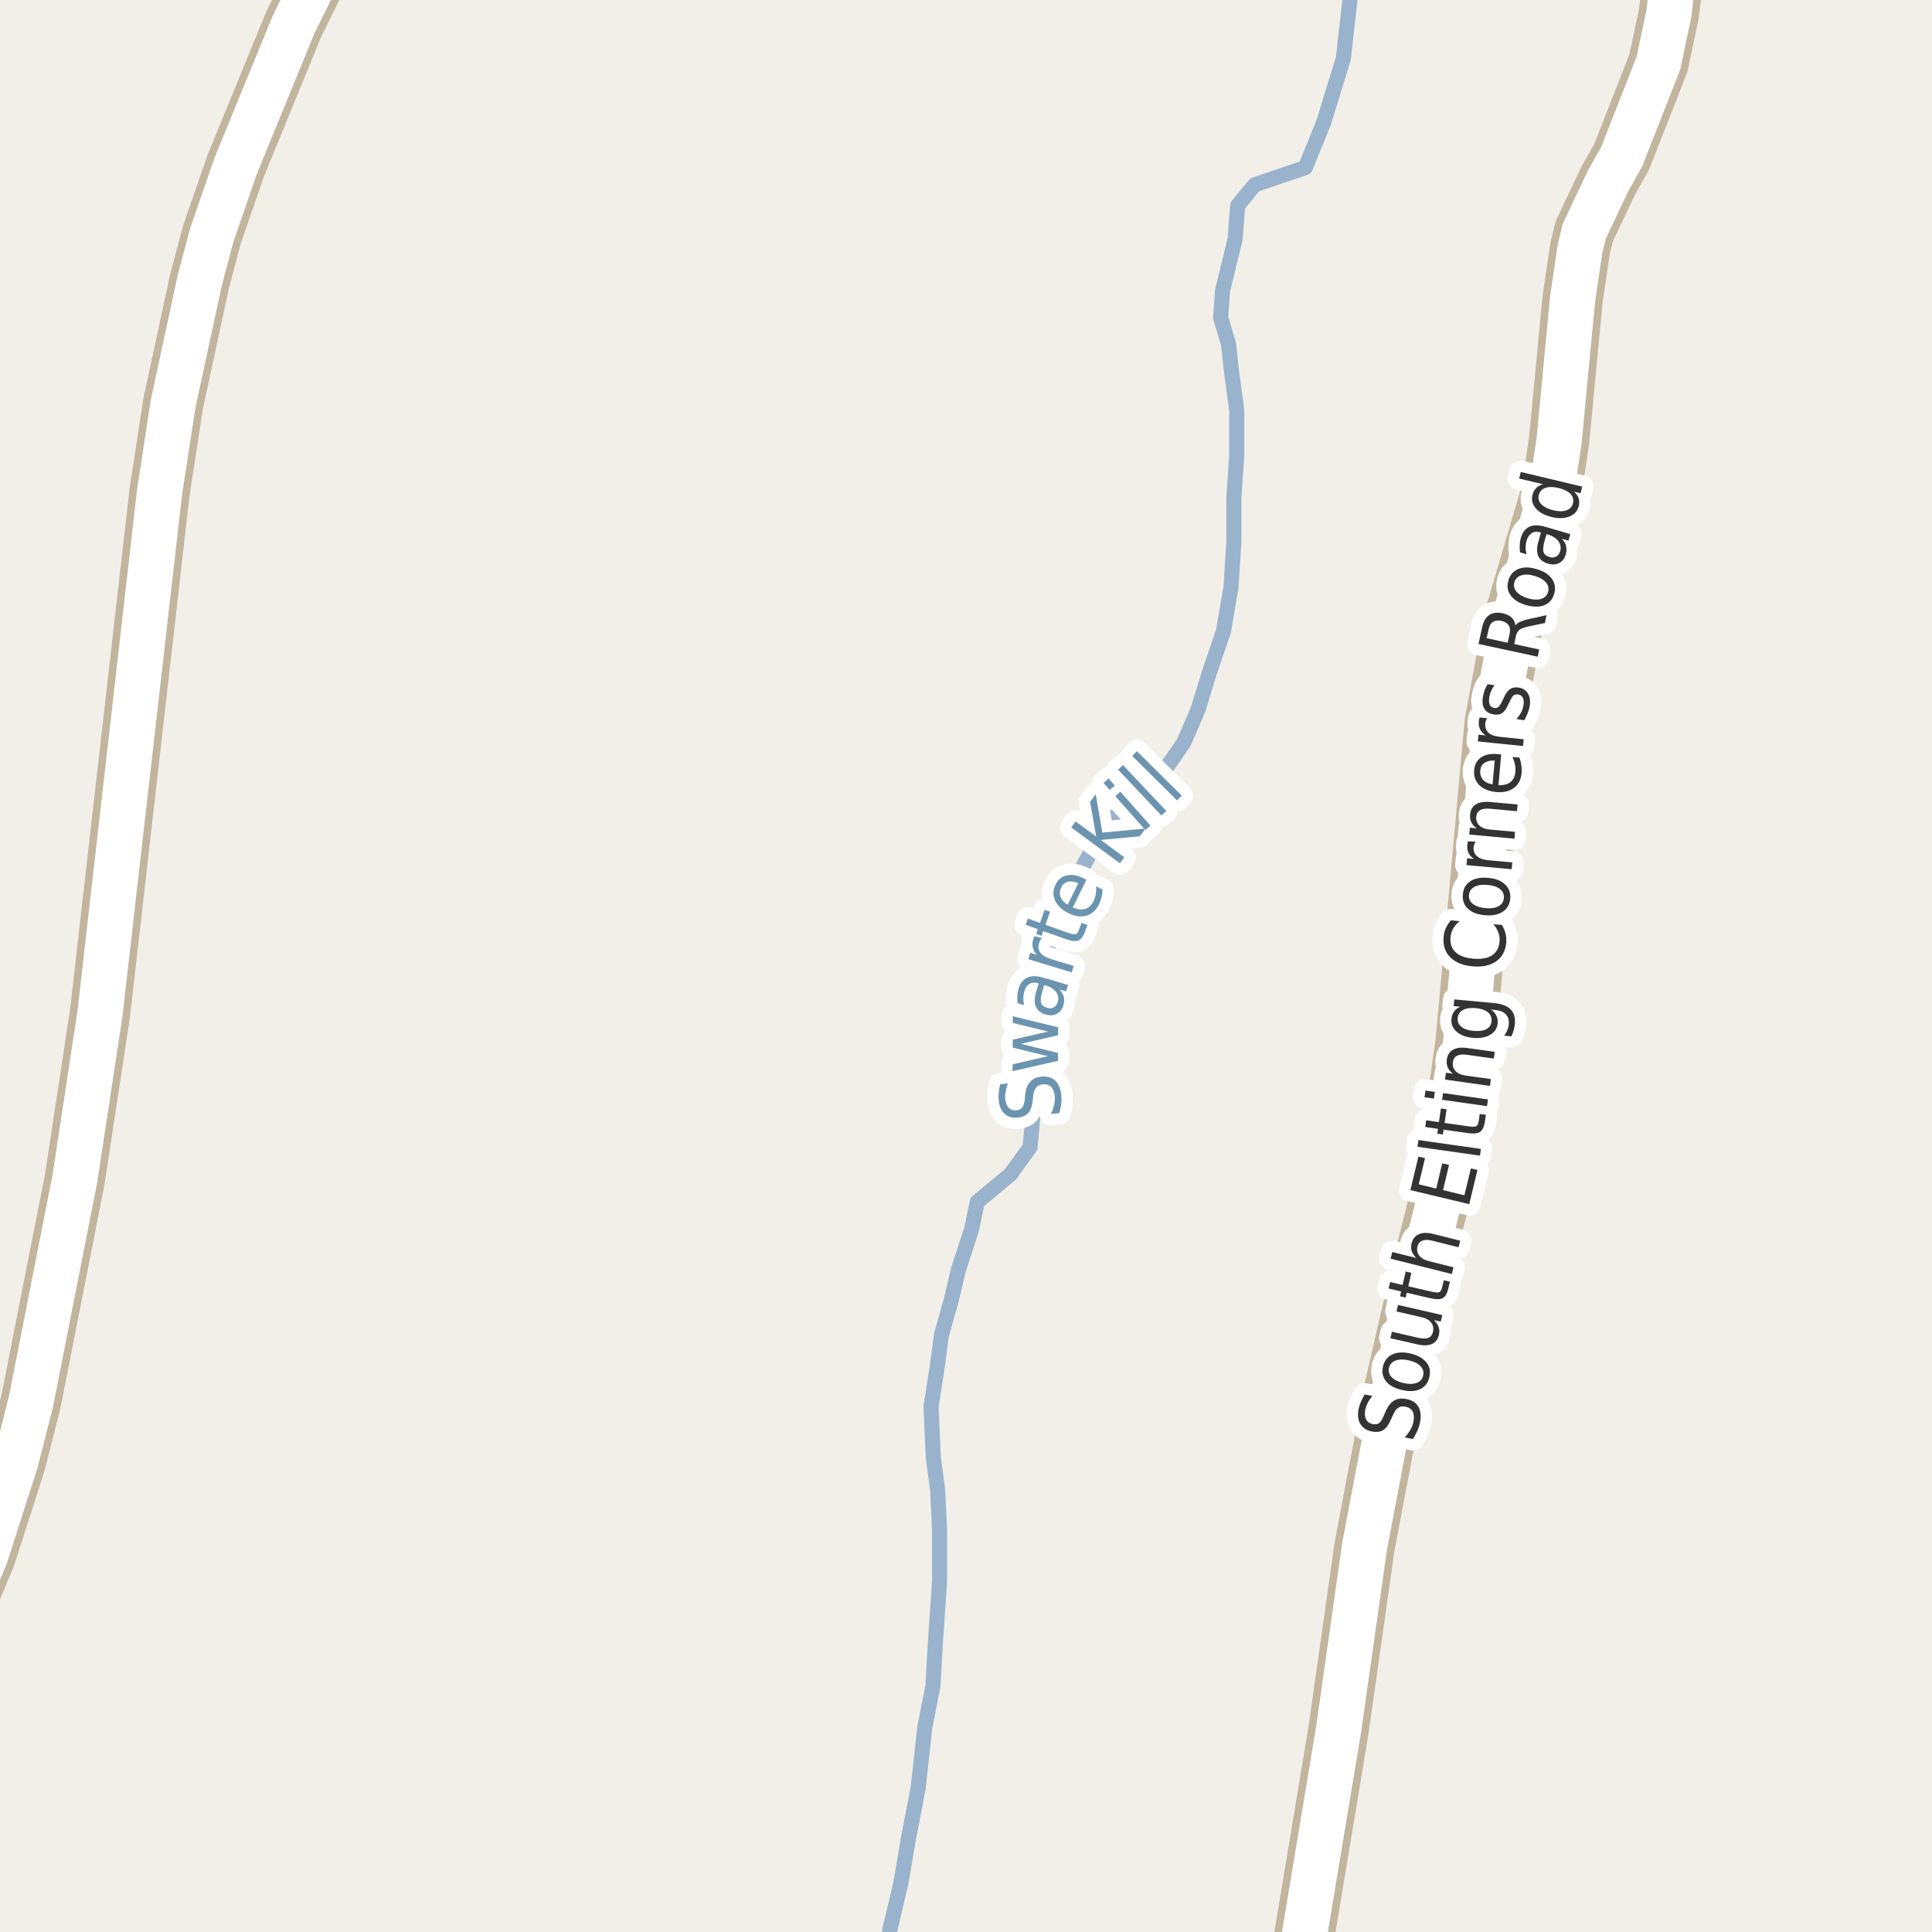 <?xml version="1.0" encoding="UTF-8"?>
<svg xmlns="http://www.w3.org/2000/svg" xmlns:xlink="http://www.w3.org/1999/xlink" width="256pt" height="256pt" viewBox="0 0 256 256" version="1.1">
<g id="surface2">
<rect x="0" y="0" width="256" height="256" style="fill:rgb(94.902%,93.725%,91.373%);fill-opacity:1;stroke:none;"/>
<path style="fill:none;stroke-width:2;stroke-linecap:round;stroke-linejoin:round;stroke:rgb(60%,70.196%,80%);stroke-opacity:1;stroke-miterlimit:10;" d="M 117.723 258 L 117.871 255.875 L 119.375 249.496 L 120.371 243.621 L 121.66 236.93 L 122.535 228.93 L 123.625 223.375 L 123.91 218.18 L 124.496 209.5 L 124.496 202.75 L 124.25 197.496 L 123.66 193.055 L 123.371 186.371 L 124.16 181.305 L 124.746 176.871 L 126.035 172.305 L 126.996 168.246 L 128.746 162.871 L 129.496 159.25 L 133.871 155.625 L 136.496 152 L 137 146.25 L 136.121 142.125 L 135.621 138.5 L 136.371 133.375 L 138.621 126.375 L 139.75 122.375 L 142.121 117.375 L 144.625 112.75 L 147.125 108.75 L 150.121 106.125 L 154.16 102.305 L 156.871 98.375 L 158.75 94 L 160.246 89.125 L 162.121 83.625 L 163.121 77.75 L 163.496 71.75 L 163.496 66 L 163.871 60.375 L 163.871 54.375 L 163.16 49.055 L 162.785 45.555 L 161.746 42.125 L 161.996 38.492 L 163.66 31.68 L 164 27.242 L 166.246 24.492 L 172.961 22.203 L 175.41 16.18 L 178 7.742 L 178.91 -0.32 L 178.82 -3 "/>
<path style="fill:none;stroke-width:8;stroke-linecap:round;stroke-linejoin:round;stroke:rgb(75.686%,70.98%,61.569%);stroke-opacity:1;stroke-miterlimit:10;" d="M 171.582 264 L 177.359 229.246 L 180.809 204.938 L 184.816 183.812 L 188.242 168.844 L 191.922 154.156 L 194.207 138.094 L 198.051 95.816 L 200.523 82.316 L 205.602 65.066 L 206.602 58.254 L 208.375 39.625 L 209.375 32.875 L 209.934 30.625 L 213.082 23.969 L 214.875 20.781 L 219.746 8.375 L 221.121 1.875 L 222.469 -9 "/>
<path style="fill:none;stroke-width:8;stroke-linecap:round;stroke-linejoin:round;stroke:rgb(75.686%,70.98%,61.569%);stroke-opacity:1;stroke-miterlimit:10;" d="M -9 221.625 L -5.887 215.594 L -1.945 206.219 L 2.062 193.75 L 4.09 185.781 L 9.914 156.219 L 13.246 134.312 L 21.145 65.191 L 22.938 53.504 L 26.48 37.094 L 28.09 31.062 L 31.234 21.969 L 38.926 3.188 L 43.77 -6.625 L 45.195 -9 "/>
<path style="fill:none;stroke-width:6;stroke-linecap:round;stroke-linejoin:round;stroke:rgb(100%,100%,100%);stroke-opacity:1;stroke-miterlimit:10;" d="M 171.582 264 L 177.359 229.246 L 180.809 204.938 L 184.816 183.812 L 188.242 168.844 L 191.922 154.156 L 194.207 138.094 L 198.051 95.816 L 200.523 82.316 L 205.602 65.066 L 206.602 58.254 L 208.375 39.625 L 209.375 32.875 L 209.934 30.625 L 213.082 23.969 L 214.875 20.781 L 219.746 8.375 L 221.121 1.875 L 222.469 -9 "/>
<path style="fill:none;stroke-width:6;stroke-linecap:round;stroke-linejoin:round;stroke:rgb(100%,100%,100%);stroke-opacity:1;stroke-miterlimit:10;" d="M -9 221.625 L -5.887 215.594 L -1.945 206.219 L 2.062 193.75 L 4.09 185.781 L 9.914 156.219 L 13.246 134.312 L 21.145 65.191 L 22.938 53.504 L 26.48 37.094 L 28.09 31.062 L 31.234 21.969 L 38.926 3.188 L 43.77 -6.625 L 45.195 -9 "/>
<path style="fill:none;stroke-width:3;stroke-linecap:round;stroke-linejoin:round;stroke:rgb(100%,100%,100%);stroke-opacity:1;stroke-miterlimit:10;" d="M 180.82 184.777 L 181.852 184.965 C 181.594 185.277 181.383 185.59 181.227 185.902 C 181.07 186.215 180.961 186.523 180.898 186.824 C 180.805 187.348 180.848 187.77 181.023 188.09 C 181.191 188.414 181.484 188.617 181.898 188.699 C 182.242 188.762 182.52 188.723 182.727 188.574 C 182.938 188.418 183.148 188.086 183.367 187.574 L 183.602 187.027 C 183.895 186.34 184.266 185.863 184.711 185.59 C 185.16 185.32 185.695 185.246 186.32 185.371 C 187.094 185.52 187.633 185.863 187.945 186.402 C 188.258 186.934 188.324 187.645 188.148 188.527 C 188.086 188.871 187.969 189.227 187.805 189.59 C 187.648 189.945 187.449 190.309 187.211 190.684 L 186.133 190.465 C 186.445 190.121 186.703 189.777 186.898 189.434 C 187.098 189.082 187.227 188.723 187.289 188.355 C 187.395 187.816 187.359 187.371 187.18 187.027 C 186.992 186.684 186.676 186.473 186.227 186.387 C 185.844 186.316 185.52 186.367 185.258 186.543 C 185 186.723 184.77 187.043 184.57 187.512 L 184.32 188.059 C 184.031 188.746 183.691 189.223 183.305 189.48 C 182.91 189.73 182.41 189.801 181.805 189.684 C 181.109 189.551 180.598 189.227 180.273 188.715 C 179.953 188.195 179.863 187.551 180.008 186.777 C 180.07 186.434 180.176 186.098 180.32 185.762 C 180.457 185.43 180.625 185.102 180.82 184.777 Z M 184.043 181.25 C 183.941 181.719 184.066 182.137 184.418 182.5 C 184.762 182.855 185.289 183.109 185.996 183.266 C 186.695 183.422 187.273 183.414 187.73 183.234 C 188.191 183.059 188.473 182.734 188.574 182.266 C 188.688 181.797 188.574 181.387 188.23 181.031 C 187.887 180.668 187.367 180.406 186.668 180.25 C 185.961 180.094 185.379 180.105 184.918 180.281 C 184.449 180.461 184.16 180.781 184.043 181.25 Z M 183.246 181.078 C 183.426 180.32 183.832 179.789 184.465 179.484 C 185.102 179.172 185.902 179.125 186.871 179.344 C 187.82 179.562 188.523 179.949 188.98 180.5 C 189.438 181.043 189.578 181.695 189.402 182.453 C 189.234 183.215 188.828 183.75 188.184 184.062 C 187.539 184.367 186.742 184.406 185.793 184.188 C 184.824 183.969 184.117 183.59 183.668 183.047 C 183.223 182.496 183.082 181.84 183.246 181.078 Z M 187.781 178.133 L 184.234 177.32 L 184.438 176.461 L 187.953 177.273 C 188.508 177.398 188.945 177.398 189.266 177.273 C 189.578 177.141 189.781 176.879 189.875 176.492 C 189.977 176.016 189.902 175.602 189.641 175.258 C 189.371 174.906 188.945 174.664 188.359 174.539 L 185.047 173.773 L 185.25 172.914 L 191.109 174.258 L 190.906 175.117 L 190 174.914 C 190.312 175.219 190.52 175.523 190.625 175.836 C 190.738 176.141 190.754 176.477 190.672 176.852 C 190.535 177.457 190.223 177.867 189.734 178.086 C 189.234 178.305 188.586 178.32 187.781 178.133 Z M 184.594 175.117 Z M 184.199 169.875 L 185.855 170.266 L 186.262 168.484 L 187.012 168.656 L 186.605 170.438 L 189.777 171.172 C 190.258 171.277 190.582 171.289 190.746 171.203 C 190.902 171.121 191.023 170.891 191.105 170.516 L 191.309 169.641 L 192.121 169.828 L 191.918 170.703 C 191.762 171.383 191.516 171.812 191.184 172 C 190.84 172.188 190.305 172.199 189.574 172.031 L 186.402 171.297 L 186.262 171.938 L 185.512 171.766 L 185.652 171.125 L 183.996 170.734 Z M 189.969 163.52 L 193.484 164.395 L 193.266 165.27 L 189.781 164.395 C 189.23 164.262 188.793 164.262 188.469 164.395 C 188.137 164.52 187.922 164.77 187.828 165.145 C 187.715 165.613 187.789 166.02 188.047 166.363 C 188.309 166.707 188.727 166.953 189.297 167.098 L 192.594 167.926 L 192.375 168.816 L 184.266 166.785 L 184.484 165.895 L 187.672 166.691 C 187.371 166.402 187.168 166.098 187.062 165.785 C 186.961 165.465 186.953 165.113 187.047 164.738 C 187.203 164.145 187.527 163.746 188.016 163.535 C 188.508 163.316 189.156 163.312 189.969 163.52 Z M 186.883 157.695 L 187.945 153.258 L 188.82 153.461 L 187.992 156.93 L 190.305 157.492 L 191.102 154.148 L 192.008 154.352 L 191.211 157.695 L 194.039 158.383 L 194.898 154.82 L 195.773 155.023 L 194.68 159.555 Z M 187.824 151.957 L 187.949 151.066 L 196.23 152.238 L 196.105 153.129 Z M 188.977 148.438 L 190.664 148.688 L 190.93 146.875 L 191.68 146.984 L 191.414 148.797 L 194.648 149.25 C 195.141 149.324 195.469 149.312 195.633 149.219 C 195.789 149.117 195.895 148.883 195.945 148.516 L 196.07 147.609 L 196.883 147.719 L 196.758 148.625 C 196.652 149.305 196.445 149.75 196.133 149.969 C 195.812 150.188 195.273 150.246 194.523 150.141 L 191.289 149.688 L 191.195 150.328 L 190.445 150.219 L 190.539 149.578 L 188.852 149.328 Z M 191.082 145.727 L 191.207 144.836 L 197.16 145.68 L 197.035 146.57 Z M 188.754 145.398 L 188.879 144.508 L 190.129 144.68 L 190.004 145.57 Z M 194.473 138.875 L 198.066 139.375 L 197.941 140.266 L 194.379 139.766 C 193.816 139.684 193.379 139.727 193.066 139.891 C 192.754 140.047 192.574 140.324 192.52 140.719 C 192.449 141.199 192.562 141.602 192.863 141.922 C 193.168 142.234 193.605 142.434 194.176 142.516 L 197.551 142.984 L 197.426 143.891 L 191.473 143.047 L 191.598 142.141 L 192.52 142.281 C 192.199 142.023 191.969 141.742 191.832 141.438 C 191.699 141.125 191.656 140.777 191.707 140.391 C 191.793 139.789 192.066 139.355 192.535 139.094 C 193.004 138.824 193.652 138.75 194.473 138.875 Z M 195.543 133.582 C 194.824 133.52 194.258 133.605 193.84 133.832 C 193.426 134.062 193.195 134.422 193.152 134.91 C 193.113 135.379 193.277 135.766 193.652 136.066 C 194.02 136.359 194.559 136.535 195.277 136.598 C 195.988 136.66 196.551 136.582 196.965 136.363 C 197.371 136.137 197.598 135.785 197.637 135.316 C 197.68 134.828 197.52 134.434 197.152 134.129 C 196.789 133.828 196.254 133.645 195.543 133.582 Z M 197.934 132.91 C 198.965 133.004 199.703 133.281 200.152 133.738 C 200.609 134.188 200.801 134.832 200.73 135.676 C 200.699 135.988 200.641 136.281 200.559 136.551 C 200.484 136.812 200.387 137.066 200.262 137.316 L 199.324 137.238 C 199.5 136.988 199.637 136.746 199.73 136.504 C 199.832 136.266 199.895 136.016 199.918 135.754 C 199.969 135.172 199.84 134.719 199.527 134.395 C 199.215 134.074 198.719 133.879 198.043 133.816 L 197.543 133.77 C 197.879 133.988 198.117 134.25 198.262 134.551 C 198.418 134.855 198.48 135.203 198.449 135.598 C 198.387 136.254 198.059 136.762 197.465 137.113 C 196.863 137.469 196.102 137.605 195.184 137.52 C 194.258 137.438 193.535 137.168 193.012 136.707 C 192.492 136.25 192.262 135.691 192.324 135.035 C 192.355 134.641 192.473 134.309 192.668 134.035 C 192.855 133.766 193.137 133.551 193.512 133.395 L 192.621 133.316 L 192.699 132.426 Z M 192.258 121.949 L 193.414 122.059 C 193.039 122.363 192.754 122.691 192.555 123.043 C 192.359 123.387 192.238 123.77 192.195 124.184 C 192.125 125.008 192.344 125.664 192.852 126.152 C 193.363 126.645 194.148 126.934 195.211 127.027 C 196.266 127.121 197.094 126.977 197.695 126.59 C 198.289 126.207 198.625 125.602 198.695 124.777 C 198.738 124.363 198.691 123.965 198.555 123.59 C 198.422 123.207 198.195 122.832 197.883 122.465 L 199.008 122.559 C 199.234 122.934 199.398 123.316 199.492 123.699 C 199.586 124.086 199.617 124.492 199.586 124.918 C 199.48 126.012 199.035 126.836 198.242 127.387 C 197.441 127.941 196.398 128.16 195.117 128.043 C 193.836 127.93 192.852 127.527 192.164 126.84 C 191.477 126.152 191.188 125.262 191.289 124.168 C 191.32 123.73 191.422 123.332 191.586 122.965 C 191.754 122.602 191.977 122.262 192.258 121.949 Z M 194.648 118.586 C 194.598 119.066 194.77 119.461 195.164 119.773 C 195.562 120.078 196.117 120.266 196.836 120.336 C 197.555 120.398 198.129 120.316 198.555 120.086 C 198.984 119.848 199.223 119.488 199.273 119.008 C 199.316 118.531 199.148 118.133 198.773 117.82 C 198.391 117.508 197.836 117.32 197.117 117.258 C 196.398 117.188 195.82 117.27 195.383 117.508 C 194.938 117.75 194.691 118.109 194.648 118.586 Z M 193.836 118.508 C 193.898 117.738 194.227 117.16 194.82 116.773 C 195.414 116.379 196.207 116.227 197.195 116.32 C 198.164 116.406 198.91 116.695 199.43 117.195 C 199.949 117.688 200.18 118.316 200.117 119.086 C 200.043 119.859 199.703 120.438 199.102 120.82 C 198.5 121.207 197.711 121.359 196.742 121.273 C 195.754 121.18 195.004 120.891 194.492 120.398 C 193.984 119.91 193.766 119.281 193.836 118.508 Z M 195.523 111.535 C 195.453 111.641 195.395 111.75 195.352 111.863 C 195.312 111.98 195.281 112.105 195.258 112.238 C 195.219 112.75 195.367 113.156 195.711 113.457 C 196.047 113.75 196.551 113.926 197.227 113.988 L 200.383 114.27 L 200.305 115.176 L 194.32 114.629 L 194.398 113.723 L 195.32 113.816 C 194.977 113.598 194.734 113.332 194.586 113.02 C 194.441 112.707 194.391 112.34 194.43 111.91 C 194.43 111.848 194.441 111.781 194.461 111.707 C 194.473 111.625 194.492 111.547 194.523 111.473 Z M 197.484 106.27 L 201.094 106.598 L 201 107.488 L 197.422 107.16 C 196.852 107.109 196.418 107.172 196.125 107.348 C 195.824 107.527 195.652 107.812 195.609 108.207 C 195.57 108.688 195.703 109.078 196.016 109.379 C 196.328 109.684 196.777 109.859 197.359 109.91 L 200.75 110.223 L 200.672 111.129 L 194.688 110.582 L 194.766 109.676 L 195.688 109.77 C 195.344 109.531 195.102 109.262 194.953 108.957 C 194.809 108.656 194.758 108.312 194.797 107.926 C 194.852 107.312 195.105 106.863 195.562 106.582 C 196.012 106.301 196.652 106.199 197.484 106.27 Z M 198.43 99.918 L 198.914 99.965 L 198.555 104.043 C 199.223 104.066 199.75 103.93 200.133 103.637 C 200.52 103.336 200.738 102.895 200.789 102.309 C 200.82 101.965 200.805 101.633 200.742 101.309 C 200.672 100.977 200.562 100.645 200.414 100.309 L 201.336 100.387 C 201.461 100.73 201.543 101.074 201.586 101.418 C 201.637 101.754 201.648 102.09 201.617 102.434 C 201.543 103.301 201.203 103.957 200.602 104.402 C 200 104.852 199.223 105.035 198.273 104.949 C 197.297 104.855 196.539 104.551 196.008 104.027 C 195.477 103.496 195.254 102.824 195.336 102.012 C 195.398 101.285 195.707 100.73 196.258 100.355 C 196.812 99.98 197.535 99.836 198.43 99.918 Z M 198.055 100.777 C 197.516 100.746 197.07 100.848 196.727 101.074 C 196.375 101.305 196.18 101.637 196.148 102.074 C 196.098 102.574 196.219 102.992 196.508 103.324 C 196.789 103.648 197.211 103.852 197.773 103.934 Z M 197.07 95.164 C 197 95.258 196.941 95.363 196.898 95.477 C 196.848 95.594 196.816 95.719 196.805 95.852 C 196.754 96.363 196.895 96.773 197.227 97.086 C 197.562 97.391 198.066 97.57 198.742 97.633 L 201.898 97.961 L 201.805 98.852 L 195.82 98.242 L 195.914 97.352 L 196.852 97.445 C 196.508 97.219 196.266 96.945 196.117 96.633 C 195.961 96.32 195.91 95.953 195.961 95.523 C 195.961 95.461 195.973 95.395 195.992 95.32 C 196.004 95.238 196.023 95.156 196.055 95.07 Z M 197.129 90.652 L 198.051 90.809 C 197.855 91.039 197.703 91.277 197.598 91.527 C 197.484 91.777 197.402 92.051 197.348 92.34 C 197.266 92.777 197.281 93.121 197.395 93.371 C 197.5 93.613 197.699 93.758 197.988 93.809 C 198.207 93.852 198.395 93.805 198.551 93.668 C 198.707 93.535 198.891 93.246 199.098 92.809 L 199.238 92.512 C 199.488 91.918 199.777 91.52 200.098 91.309 C 200.422 91.09 200.824 91.027 201.301 91.121 C 201.844 91.215 202.238 91.492 202.488 91.949 C 202.738 92.398 202.801 92.965 202.676 93.652 C 202.621 93.934 202.535 94.227 202.41 94.527 C 202.293 94.82 202.145 95.129 201.957 95.449 L 200.957 95.277 C 201.207 94.977 201.41 94.68 201.566 94.387 C 201.715 94.086 201.812 93.785 201.863 93.48 C 201.938 93.066 201.918 92.73 201.801 92.48 C 201.676 92.23 201.48 92.082 201.207 92.027 C 200.938 91.977 200.719 92.02 200.551 92.152 C 200.387 92.289 200.188 92.621 199.957 93.152 L 199.816 93.418 C 199.59 93.941 199.324 94.301 199.02 94.496 C 198.719 94.695 198.34 94.746 197.879 94.652 C 197.316 94.559 196.918 94.309 196.676 93.902 C 196.438 93.488 196.379 92.949 196.504 92.293 C 196.559 91.973 196.637 91.676 196.738 91.402 C 196.844 91.121 196.973 90.871 197.129 90.652 Z M 200.785 82.875 C 200.91 82.699 201.121 82.543 201.41 82.406 C 201.703 82.262 202.094 82.137 202.582 82.031 L 204.926 81.516 L 204.707 82.547 L 202.504 83.016 C 201.934 83.141 201.535 83.293 201.316 83.469 C 201.098 83.648 200.949 83.922 200.863 84.297 L 200.645 85.344 L 203.957 86.062 L 203.754 87.016 L 195.91 85.328 L 196.379 83.188 C 196.547 82.367 196.859 81.805 197.316 81.5 C 197.777 81.188 198.387 81.109 199.145 81.266 C 199.637 81.383 200.027 81.574 200.316 81.844 C 200.598 82.117 200.754 82.461 200.785 82.875 Z M 196.988 84.562 L 199.77 85.172 L 200.035 83.984 C 200.129 83.516 200.09 83.141 199.91 82.859 C 199.723 82.57 199.402 82.371 198.941 82.266 C 198.484 82.172 198.113 82.219 197.832 82.406 C 197.543 82.586 197.348 82.906 197.254 83.375 Z M 200.668 77.141 C 200.535 77.602 200.629 78.023 200.949 78.406 C 201.273 78.781 201.777 79.074 202.465 79.281 C 203.152 79.48 203.738 79.508 204.215 79.359 C 204.684 79.215 204.984 78.914 205.121 78.453 C 205.254 77.996 205.168 77.574 204.855 77.188 C 204.535 76.805 204.027 76.512 203.34 76.312 C 202.652 76.105 202.07 76.078 201.59 76.234 C 201.113 76.383 200.805 76.684 200.668 77.141 Z M 199.871 76.906 C 200.09 76.168 200.535 75.664 201.199 75.391 C 201.855 75.121 202.66 75.125 203.605 75.406 C 204.543 75.68 205.219 76.109 205.637 76.703 C 206.051 77.289 206.152 77.949 205.934 78.688 C 205.715 79.438 205.27 79.945 204.605 80.203 C 203.941 80.453 203.137 80.445 202.199 80.172 C 201.254 79.891 200.574 79.465 200.168 78.891 C 199.754 78.32 199.652 77.656 199.871 76.906 Z M 204.672 71.637 C 204.477 72.324 204.43 72.832 204.531 73.152 C 204.625 73.465 204.887 73.684 205.312 73.809 C 205.637 73.914 205.93 73.898 206.188 73.762 C 206.449 73.617 206.629 73.371 206.734 73.027 C 206.867 72.551 206.789 72.113 206.5 71.715 C 206.211 71.32 205.758 71.027 205.141 70.84 L 204.922 70.777 Z M 204.781 69.809 L 208.078 70.777 L 207.828 71.637 L 206.953 71.387 C 207.254 71.691 207.441 72.012 207.516 72.355 C 207.598 72.691 207.582 73.066 207.469 73.48 C 207.312 74.012 207.02 74.387 206.594 74.605 C 206.168 74.824 205.68 74.852 205.125 74.684 C 204.469 74.496 204.039 74.16 203.828 73.668 C 203.609 73.18 203.617 72.543 203.844 71.762 L 204.188 70.559 L 204.094 70.543 C 203.656 70.41 203.281 70.441 202.969 70.637 C 202.656 70.824 202.43 71.152 202.281 71.621 C 202.199 71.914 202.156 72.215 202.156 72.527 C 202.148 72.832 202.188 73.137 202.281 73.449 L 201.406 73.184 C 201.367 72.82 201.355 72.488 201.375 72.184 C 201.387 71.871 201.434 71.574 201.516 71.293 C 201.734 70.543 202.117 70.043 202.656 69.793 C 203.199 69.543 203.906 69.551 204.781 69.809 Z M 204.473 64.164 L 201.301 63.414 L 201.504 62.539 L 209.645 64.477 L 209.441 65.352 L 208.566 65.148 C 208.867 65.41 209.07 65.703 209.176 66.023 C 209.277 66.336 209.285 66.688 209.191 67.07 C 209.035 67.707 208.629 68.16 207.973 68.43 C 207.316 68.703 206.527 68.727 205.598 68.508 C 204.684 68.289 203.988 67.914 203.52 67.383 C 203.051 66.844 202.895 66.254 203.051 65.617 C 203.145 65.234 203.309 64.922 203.535 64.68 C 203.766 64.441 204.078 64.27 204.473 64.164 Z M 205.816 67.617 C 206.527 67.785 207.109 67.785 207.566 67.617 C 208.027 67.453 208.312 67.141 208.426 66.68 C 208.539 66.211 208.43 65.801 208.098 65.445 C 207.754 65.094 207.23 64.832 206.52 64.664 C 205.812 64.488 205.23 64.484 204.77 64.648 C 204.301 64.816 204.012 65.133 203.895 65.602 C 203.781 66.062 203.895 66.469 204.238 66.82 C 204.582 67.176 205.109 67.441 205.816 67.617 Z M 205.816 67.617 "/>
<path style=" stroke:none;fill-rule:evenodd;fill:rgb(20%,20%,20%);fill-opacity:1;" d="M 180.82 184.777 L 181.852 184.965 C 181.594 185.277 181.383 185.59 181.227 185.902 C 181.07 186.215 180.961 186.523 180.898 186.824 C 180.805 187.348 180.848 187.77 181.023 188.09 C 181.191 188.414 181.484 188.617 181.898 188.699 C 182.242 188.762 182.52 188.723 182.727 188.574 C 182.938 188.418 183.148 188.086 183.367 187.574 L 183.602 187.027 C 183.895 186.34 184.266 185.863 184.711 185.59 C 185.16 185.32 185.695 185.246 186.32 185.371 C 187.094 185.52 187.633 185.863 187.945 186.402 C 188.258 186.934 188.324 187.645 188.148 188.527 C 188.086 188.871 187.969 189.227 187.805 189.59 C 187.648 189.945 187.449 190.309 187.211 190.684 L 186.133 190.465 C 186.445 190.121 186.703 189.777 186.898 189.434 C 187.098 189.082 187.227 188.723 187.289 188.355 C 187.395 187.816 187.359 187.371 187.18 187.027 C 186.992 186.684 186.676 186.473 186.227 186.387 C 185.844 186.316 185.52 186.367 185.258 186.543 C 185 186.723 184.77 187.043 184.57 187.512 L 184.32 188.059 C 184.031 188.746 183.691 189.223 183.305 189.48 C 182.91 189.73 182.41 189.801 181.805 189.684 C 181.109 189.551 180.598 189.227 180.273 188.715 C 179.953 188.195 179.863 187.551 180.008 186.777 C 180.07 186.434 180.176 186.098 180.32 185.762 C 180.457 185.43 180.625 185.102 180.82 184.777 Z M 184.043 181.25 C 183.941 181.719 184.066 182.137 184.418 182.5 C 184.762 182.855 185.289 183.109 185.996 183.266 C 186.695 183.422 187.273 183.414 187.73 183.234 C 188.191 183.059 188.473 182.734 188.574 182.266 C 188.688 181.797 188.574 181.387 188.23 181.031 C 187.887 180.668 187.367 180.406 186.668 180.25 C 185.961 180.094 185.379 180.105 184.918 180.281 C 184.449 180.461 184.16 180.781 184.043 181.25 Z M 183.246 181.078 C 183.426 180.32 183.832 179.789 184.465 179.484 C 185.102 179.172 185.902 179.125 186.871 179.344 C 187.82 179.562 188.523 179.949 188.98 180.5 C 189.438 181.043 189.578 181.695 189.402 182.453 C 189.234 183.215 188.828 183.75 188.184 184.062 C 187.539 184.367 186.742 184.406 185.793 184.188 C 184.824 183.969 184.117 183.59 183.668 183.047 C 183.223 182.496 183.082 181.84 183.246 181.078 Z M 187.781 178.133 L 184.234 177.32 L 184.438 176.461 L 187.953 177.273 C 188.508 177.398 188.945 177.398 189.266 177.273 C 189.578 177.141 189.781 176.879 189.875 176.492 C 189.977 176.016 189.902 175.602 189.641 175.258 C 189.371 174.906 188.945 174.664 188.359 174.539 L 185.047 173.773 L 185.25 172.914 L 191.109 174.258 L 190.906 175.117 L 190 174.914 C 190.312 175.219 190.52 175.523 190.625 175.836 C 190.738 176.141 190.754 176.477 190.672 176.852 C 190.535 177.457 190.223 177.867 189.734 178.086 C 189.234 178.305 188.586 178.32 187.781 178.133 Z M 184.594 175.117 Z M 184.199 169.875 L 185.855 170.266 L 186.262 168.484 L 187.012 168.656 L 186.605 170.438 L 189.777 171.172 C 190.258 171.277 190.582 171.289 190.746 171.203 C 190.902 171.121 191.023 170.891 191.105 170.516 L 191.309 169.641 L 192.121 169.828 L 191.918 170.703 C 191.762 171.383 191.516 171.812 191.184 172 C 190.84 172.188 190.305 172.199 189.574 172.031 L 186.402 171.297 L 186.262 171.938 L 185.512 171.766 L 185.652 171.125 L 183.996 170.734 Z M 189.969 163.52 L 193.484 164.395 L 193.266 165.27 L 189.781 164.395 C 189.23 164.262 188.793 164.262 188.469 164.395 C 188.137 164.52 187.922 164.77 187.828 165.145 C 187.715 165.613 187.789 166.02 188.047 166.363 C 188.309 166.707 188.727 166.953 189.297 167.098 L 192.594 167.926 L 192.375 168.816 L 184.266 166.785 L 184.484 165.895 L 187.672 166.691 C 187.371 166.402 187.168 166.098 187.062 165.785 C 186.961 165.465 186.953 165.113 187.047 164.738 C 187.203 164.145 187.527 163.746 188.016 163.535 C 188.508 163.316 189.156 163.312 189.969 163.52 Z M 186.883 157.695 L 187.945 153.258 L 188.82 153.461 L 187.992 156.93 L 190.305 157.492 L 191.102 154.148 L 192.008 154.352 L 191.211 157.695 L 194.039 158.383 L 194.898 154.82 L 195.773 155.023 L 194.68 159.555 Z M 187.824 151.957 L 187.949 151.066 L 196.23 152.238 L 196.105 153.129 Z M 188.977 148.438 L 190.664 148.688 L 190.93 146.875 L 191.68 146.984 L 191.414 148.797 L 194.648 149.25 C 195.141 149.324 195.469 149.312 195.633 149.219 C 195.789 149.117 195.895 148.883 195.945 148.516 L 196.07 147.609 L 196.883 147.719 L 196.758 148.625 C 196.652 149.305 196.445 149.75 196.133 149.969 C 195.812 150.188 195.273 150.246 194.523 150.141 L 191.289 149.688 L 191.195 150.328 L 190.445 150.219 L 190.539 149.578 L 188.852 149.328 Z M 191.082 145.727 L 191.207 144.836 L 197.16 145.68 L 197.035 146.57 Z M 188.754 145.398 L 188.879 144.508 L 190.129 144.68 L 190.004 145.57 Z M 194.473 138.875 L 198.066 139.375 L 197.941 140.266 L 194.379 139.766 C 193.816 139.684 193.379 139.727 193.066 139.891 C 192.754 140.047 192.574 140.324 192.52 140.719 C 192.449 141.199 192.562 141.602 192.863 141.922 C 193.168 142.234 193.605 142.434 194.176 142.516 L 197.551 142.984 L 197.426 143.891 L 191.473 143.047 L 191.598 142.141 L 192.52 142.281 C 192.199 142.023 191.969 141.742 191.832 141.438 C 191.699 141.125 191.656 140.777 191.707 140.391 C 191.793 139.789 192.066 139.355 192.535 139.094 C 193.004 138.824 193.652 138.75 194.473 138.875 Z M 195.543 133.582 C 194.824 133.52 194.258 133.605 193.84 133.832 C 193.426 134.062 193.195 134.422 193.152 134.91 C 193.113 135.379 193.277 135.766 193.652 136.066 C 194.02 136.359 194.559 136.535 195.277 136.598 C 195.988 136.66 196.551 136.582 196.965 136.363 C 197.371 136.137 197.598 135.785 197.637 135.316 C 197.68 134.828 197.52 134.434 197.152 134.129 C 196.789 133.828 196.254 133.645 195.543 133.582 Z M 197.934 132.91 C 198.965 133.004 199.703 133.281 200.152 133.738 C 200.609 134.188 200.801 134.832 200.73 135.676 C 200.699 135.988 200.641 136.281 200.559 136.551 C 200.484 136.812 200.387 137.066 200.262 137.316 L 199.324 137.238 C 199.5 136.988 199.637 136.746 199.73 136.504 C 199.832 136.266 199.895 136.016 199.918 135.754 C 199.969 135.172 199.84 134.719 199.527 134.395 C 199.215 134.074 198.719 133.879 198.043 133.816 L 197.543 133.77 C 197.879 133.988 198.117 134.25 198.262 134.551 C 198.418 134.855 198.48 135.203 198.449 135.598 C 198.387 136.254 198.059 136.762 197.465 137.113 C 196.863 137.469 196.102 137.605 195.184 137.52 C 194.258 137.438 193.535 137.168 193.012 136.707 C 192.492 136.25 192.262 135.691 192.324 135.035 C 192.355 134.641 192.473 134.309 192.668 134.035 C 192.855 133.766 193.137 133.551 193.512 133.395 L 192.621 133.316 L 192.699 132.426 Z M 192.258 121.949 L 193.414 122.059 C 193.039 122.363 192.754 122.691 192.555 123.043 C 192.359 123.387 192.238 123.77 192.195 124.184 C 192.125 125.008 192.344 125.664 192.852 126.152 C 193.363 126.645 194.148 126.934 195.211 127.027 C 196.266 127.121 197.094 126.977 197.695 126.59 C 198.289 126.207 198.625 125.602 198.695 124.777 C 198.738 124.363 198.691 123.965 198.555 123.59 C 198.422 123.207 198.195 122.832 197.883 122.465 L 199.008 122.559 C 199.234 122.934 199.398 123.316 199.492 123.699 C 199.586 124.086 199.617 124.492 199.586 124.918 C 199.48 126.012 199.035 126.836 198.242 127.387 C 197.441 127.941 196.398 128.16 195.117 128.043 C 193.836 127.93 192.852 127.527 192.164 126.84 C 191.477 126.152 191.188 125.262 191.289 124.168 C 191.32 123.73 191.422 123.332 191.586 122.965 C 191.754 122.602 191.977 122.262 192.258 121.949 Z M 194.648 118.586 C 194.598 119.066 194.77 119.461 195.164 119.773 C 195.562 120.078 196.117 120.266 196.836 120.336 C 197.555 120.398 198.129 120.316 198.555 120.086 C 198.984 119.848 199.223 119.488 199.273 119.008 C 199.316 118.531 199.148 118.133 198.773 117.82 C 198.391 117.508 197.836 117.32 197.117 117.258 C 196.398 117.188 195.82 117.27 195.383 117.508 C 194.938 117.75 194.691 118.109 194.648 118.586 Z M 193.836 118.508 C 193.898 117.738 194.227 117.16 194.82 116.773 C 195.414 116.379 196.207 116.227 197.195 116.32 C 198.164 116.406 198.91 116.695 199.43 117.195 C 199.949 117.688 200.18 118.316 200.117 119.086 C 200.043 119.859 199.703 120.438 199.102 120.82 C 198.5 121.207 197.711 121.359 196.742 121.273 C 195.754 121.18 195.004 120.891 194.492 120.398 C 193.984 119.91 193.766 119.281 193.836 118.508 Z M 195.523 111.535 C 195.453 111.641 195.395 111.75 195.352 111.863 C 195.312 111.98 195.281 112.105 195.258 112.238 C 195.219 112.75 195.367 113.156 195.711 113.457 C 196.047 113.75 196.551 113.926 197.227 113.988 L 200.383 114.27 L 200.305 115.176 L 194.32 114.629 L 194.398 113.723 L 195.32 113.816 C 194.977 113.598 194.734 113.332 194.586 113.02 C 194.441 112.707 194.391 112.34 194.43 111.91 C 194.43 111.848 194.441 111.781 194.461 111.707 C 194.473 111.625 194.492 111.547 194.523 111.473 Z M 197.484 106.27 L 201.094 106.598 L 201 107.488 L 197.422 107.16 C 196.852 107.109 196.418 107.172 196.125 107.348 C 195.824 107.527 195.652 107.812 195.609 108.207 C 195.57 108.688 195.703 109.078 196.016 109.379 C 196.328 109.684 196.777 109.859 197.359 109.91 L 200.75 110.223 L 200.672 111.129 L 194.688 110.582 L 194.766 109.676 L 195.688 109.77 C 195.344 109.531 195.102 109.262 194.953 108.957 C 194.809 108.656 194.758 108.312 194.797 107.926 C 194.852 107.312 195.105 106.863 195.562 106.582 C 196.012 106.301 196.652 106.199 197.484 106.27 Z M 198.43 99.918 L 198.914 99.965 L 198.555 104.043 C 199.223 104.066 199.75 103.93 200.133 103.637 C 200.52 103.336 200.738 102.895 200.789 102.309 C 200.82 101.965 200.805 101.633 200.742 101.309 C 200.672 100.977 200.562 100.645 200.414 100.309 L 201.336 100.387 C 201.461 100.73 201.543 101.074 201.586 101.418 C 201.637 101.754 201.648 102.09 201.617 102.434 C 201.543 103.301 201.203 103.957 200.602 104.402 C 200 104.852 199.223 105.035 198.273 104.949 C 197.297 104.855 196.539 104.551 196.008 104.027 C 195.477 103.496 195.254 102.824 195.336 102.012 C 195.398 101.285 195.707 100.73 196.258 100.355 C 196.812 99.98 197.535 99.836 198.43 99.918 Z M 198.055 100.777 C 197.516 100.746 197.07 100.848 196.727 101.074 C 196.375 101.305 196.18 101.637 196.148 102.074 C 196.098 102.574 196.219 102.992 196.508 103.324 C 196.789 103.648 197.211 103.852 197.773 103.934 Z M 197.07 95.164 C 197 95.258 196.941 95.363 196.898 95.477 C 196.848 95.594 196.816 95.719 196.805 95.852 C 196.754 96.363 196.895 96.773 197.227 97.086 C 197.562 97.391 198.066 97.57 198.742 97.633 L 201.898 97.961 L 201.805 98.852 L 195.82 98.242 L 195.914 97.352 L 196.852 97.445 C 196.508 97.219 196.266 96.945 196.117 96.633 C 195.961 96.32 195.91 95.953 195.961 95.523 C 195.961 95.461 195.973 95.395 195.992 95.32 C 196.004 95.238 196.023 95.156 196.055 95.07 Z M 197.129 90.652 L 198.051 90.809 C 197.855 91.039 197.703 91.277 197.598 91.527 C 197.484 91.777 197.402 92.051 197.348 92.34 C 197.266 92.777 197.281 93.121 197.395 93.371 C 197.5 93.613 197.699 93.758 197.988 93.809 C 198.207 93.852 198.395 93.805 198.551 93.668 C 198.707 93.535 198.891 93.246 199.098 92.809 L 199.238 92.512 C 199.488 91.918 199.777 91.52 200.098 91.309 C 200.422 91.09 200.824 91.027 201.301 91.121 C 201.844 91.215 202.238 91.492 202.488 91.949 C 202.738 92.398 202.801 92.965 202.676 93.652 C 202.621 93.934 202.535 94.227 202.41 94.527 C 202.293 94.82 202.145 95.129 201.957 95.449 L 200.957 95.277 C 201.207 94.977 201.41 94.68 201.566 94.387 C 201.715 94.086 201.812 93.785 201.863 93.48 C 201.938 93.066 201.918 92.73 201.801 92.48 C 201.676 92.23 201.48 92.082 201.207 92.027 C 200.938 91.977 200.719 92.02 200.551 92.152 C 200.387 92.289 200.188 92.621 199.957 93.152 L 199.816 93.418 C 199.59 93.941 199.324 94.301 199.02 94.496 C 198.719 94.695 198.34 94.746 197.879 94.652 C 197.316 94.559 196.918 94.309 196.676 93.902 C 196.438 93.488 196.379 92.949 196.504 92.293 C 196.559 91.973 196.637 91.676 196.738 91.402 C 196.844 91.121 196.973 90.871 197.129 90.652 Z M 200.785 82.875 C 200.91 82.699 201.121 82.543 201.41 82.406 C 201.703 82.262 202.094 82.137 202.582 82.031 L 204.926 81.516 L 204.707 82.547 L 202.504 83.016 C 201.934 83.141 201.535 83.293 201.316 83.469 C 201.098 83.648 200.949 83.922 200.863 84.297 L 200.645 85.344 L 203.957 86.062 L 203.754 87.016 L 195.91 85.328 L 196.379 83.188 C 196.547 82.367 196.859 81.805 197.316 81.5 C 197.777 81.188 198.387 81.109 199.145 81.266 C 199.637 81.383 200.027 81.574 200.316 81.844 C 200.598 82.117 200.754 82.461 200.785 82.875 Z M 196.988 84.562 L 199.77 85.172 L 200.035 83.984 C 200.129 83.516 200.09 83.141 199.91 82.859 C 199.723 82.57 199.402 82.371 198.941 82.266 C 198.484 82.172 198.113 82.219 197.832 82.406 C 197.543 82.586 197.348 82.906 197.254 83.375 Z M 200.668 77.141 C 200.535 77.602 200.629 78.023 200.949 78.406 C 201.273 78.781 201.777 79.074 202.465 79.281 C 203.152 79.48 203.738 79.508 204.215 79.359 C 204.684 79.215 204.984 78.914 205.121 78.453 C 205.254 77.996 205.168 77.574 204.855 77.188 C 204.535 76.805 204.027 76.512 203.34 76.312 C 202.652 76.105 202.07 76.078 201.59 76.234 C 201.113 76.383 200.805 76.684 200.668 77.141 Z M 199.871 76.906 C 200.09 76.168 200.535 75.664 201.199 75.391 C 201.855 75.121 202.66 75.125 203.605 75.406 C 204.543 75.68 205.219 76.109 205.637 76.703 C 206.051 77.289 206.152 77.949 205.934 78.688 C 205.715 79.438 205.27 79.945 204.605 80.203 C 203.941 80.453 203.137 80.445 202.199 80.172 C 201.254 79.891 200.574 79.465 200.168 78.891 C 199.754 78.32 199.652 77.656 199.871 76.906 Z M 204.672 71.637 C 204.477 72.324 204.43 72.832 204.531 73.152 C 204.625 73.465 204.887 73.684 205.312 73.809 C 205.637 73.914 205.93 73.898 206.188 73.762 C 206.449 73.617 206.629 73.371 206.734 73.027 C 206.867 72.551 206.789 72.113 206.5 71.715 C 206.211 71.32 205.758 71.027 205.141 70.84 L 204.922 70.777 Z M 204.781 69.809 L 208.078 70.777 L 207.828 71.637 L 206.953 71.387 C 207.254 71.691 207.441 72.012 207.516 72.355 C 207.598 72.691 207.582 73.066 207.469 73.48 C 207.312 74.012 207.02 74.387 206.594 74.605 C 206.168 74.824 205.68 74.852 205.125 74.684 C 204.469 74.496 204.039 74.16 203.828 73.668 C 203.609 73.18 203.617 72.543 203.844 71.762 L 204.188 70.559 L 204.094 70.543 C 203.656 70.41 203.281 70.441 202.969 70.637 C 202.656 70.824 202.43 71.152 202.281 71.621 C 202.199 71.914 202.156 72.215 202.156 72.527 C 202.148 72.832 202.188 73.137 202.281 73.449 L 201.406 73.184 C 201.367 72.82 201.355 72.488 201.375 72.184 C 201.387 71.871 201.434 71.574 201.516 71.293 C 201.734 70.543 202.117 70.043 202.656 69.793 C 203.199 69.543 203.906 69.551 204.781 69.809 Z M 204.473 64.164 L 201.301 63.414 L 201.504 62.539 L 209.645 64.477 L 209.441 65.352 L 208.566 65.148 C 208.867 65.41 209.07 65.703 209.176 66.023 C 209.277 66.336 209.285 66.688 209.191 67.07 C 209.035 67.707 208.629 68.16 207.973 68.43 C 207.316 68.703 206.527 68.727 205.598 68.508 C 204.684 68.289 203.988 67.914 203.52 67.383 C 203.051 66.844 202.895 66.254 203.051 65.617 C 203.145 65.234 203.309 64.922 203.535 64.68 C 203.766 64.441 204.078 64.27 204.473 64.164 Z M 205.816 67.617 C 206.527 67.785 207.109 67.785 207.566 67.617 C 208.027 67.453 208.312 67.141 208.426 66.68 C 208.539 66.211 208.43 65.801 208.098 65.445 C 207.754 65.094 207.23 64.832 206.52 64.664 C 205.812 64.488 205.23 64.484 204.77 64.648 C 204.301 64.816 204.012 65.133 203.895 65.602 C 203.781 66.062 203.895 66.469 204.238 66.82 C 204.582 67.176 205.109 67.441 205.816 67.617 Z M 205.816 67.617 "/>
<path style="fill:none;stroke-width:3;stroke-linecap:round;stroke-linejoin:round;stroke:rgb(100%,100%,100%);stroke-opacity:1;stroke-miterlimit:10;" d="M 132.543 143.664 L 133.574 143.555 C 133.41 143.941 133.301 144.305 133.246 144.648 C 133.184 144.984 133.168 145.301 133.199 145.602 C 133.254 146.133 133.41 146.531 133.668 146.789 C 133.918 147.051 134.254 147.16 134.668 147.117 C 135.023 147.086 135.285 146.969 135.449 146.758 C 135.617 146.551 135.73 146.172 135.793 145.617 L 135.84 145.039 C 135.926 144.301 136.145 143.738 136.496 143.352 C 136.852 142.957 137.352 142.727 137.996 142.664 C 138.77 142.594 139.379 142.77 139.824 143.195 C 140.273 143.613 140.543 144.273 140.637 145.18 C 140.668 145.523 140.664 145.895 140.621 146.289 C 140.57 146.676 140.48 147.078 140.355 147.492 L 139.246 147.602 C 139.457 147.188 139.602 146.785 139.684 146.398 C 139.77 146.016 139.793 145.641 139.762 145.273 C 139.711 144.723 139.551 144.305 139.277 144.023 C 138.996 143.742 138.637 143.629 138.199 143.68 C 137.805 143.711 137.508 143.848 137.309 144.086 C 137.102 144.328 136.965 144.703 136.902 145.211 L 136.84 145.82 C 136.758 146.562 136.566 147.109 136.262 147.461 C 135.949 147.816 135.488 148.023 134.871 148.086 C 134.164 148.156 133.586 148 133.137 147.602 C 132.68 147.195 132.414 146.598 132.34 145.805 C 132.301 145.461 132.301 145.113 132.34 144.758 C 132.371 144.406 132.441 144.039 132.543 143.664 Z M 134.156 141.938 L 134.172 141.031 L 138.859 139.953 L 134.188 138.812 L 134.188 137.766 L 138.875 136.688 L 134.203 135.547 L 134.203 134.656 L 140.219 136.125 L 140.203 137.172 L 135.266 138.312 L 140.188 139.516 L 140.188 140.562 Z M 138.113 131.383 C 137.906 132.07 137.855 132.578 137.957 132.898 C 138.062 133.211 138.328 133.426 138.754 133.539 C 139.078 133.645 139.371 133.625 139.629 133.477 C 139.891 133.332 140.066 133.094 140.16 132.758 C 140.305 132.281 140.23 131.844 139.941 131.445 C 139.652 131.051 139.199 130.766 138.582 130.586 L 138.363 130.523 Z M 138.223 129.539 L 141.52 130.508 L 141.27 131.367 L 140.395 131.117 C 140.684 131.422 140.871 131.742 140.957 132.086 C 141.039 132.422 141.02 132.797 140.895 133.211 C 140.738 133.742 140.449 134.117 140.035 134.336 C 139.609 134.555 139.113 134.586 138.551 134.43 C 137.906 134.234 137.48 133.895 137.27 133.414 C 137.051 132.926 137.051 132.289 137.27 131.508 L 137.629 130.305 L 137.535 130.273 C 137.098 130.148 136.723 130.18 136.41 130.367 C 136.09 130.555 135.859 130.883 135.723 131.352 C 135.641 131.645 135.598 131.945 135.598 132.258 C 135.59 132.57 135.625 132.879 135.707 133.18 L 134.848 132.93 C 134.797 132.566 134.781 132.234 134.801 131.93 C 134.824 131.617 134.875 131.32 134.957 131.039 C 135.176 130.289 135.559 129.789 136.098 129.539 C 136.629 129.289 137.34 129.289 138.223 129.539 Z M 138.062 124.316 C 137.969 124.402 137.891 124.5 137.828 124.613 C 137.766 124.719 137.719 124.832 137.688 124.957 C 137.531 125.449 137.59 125.875 137.859 126.238 C 138.133 126.594 138.59 126.871 139.234 127.066 L 142.266 127.988 L 142.016 128.848 L 136.266 127.098 L 136.516 126.238 L 137.406 126.52 C 137.125 126.23 136.945 125.918 136.859 125.582 C 136.766 125.238 136.781 124.863 136.906 124.457 C 136.93 124.395 136.953 124.332 136.984 124.27 C 137.008 124.199 137.043 124.121 137.094 124.035 Z M 136.203 121.711 L 137.812 122.289 L 138.422 120.555 L 139.141 120.805 L 138.531 122.539 L 141.609 123.633 C 142.078 123.789 142.398 123.836 142.562 123.773 C 142.73 123.703 142.875 123.488 143 123.133 L 143.312 122.273 L 144.094 122.555 L 143.781 123.414 C 143.551 124.062 143.258 124.461 142.906 124.617 C 142.555 124.766 142.023 124.711 141.312 124.461 L 138.234 123.367 L 138.016 123.992 L 137.297 123.742 L 137.516 123.117 L 135.906 122.539 Z M 143.535 116.359 L 143.957 116.578 L 142.145 120.25 C 142.781 120.512 143.332 120.574 143.801 120.438 C 144.258 120.293 144.617 119.961 144.879 119.438 C 145.035 119.125 145.137 118.809 145.191 118.484 C 145.242 118.164 145.262 117.82 145.254 117.453 L 146.082 117.859 C 146.082 118.227 146.039 118.574 145.957 118.906 C 145.871 119.23 145.758 119.543 145.613 119.844 C 145.227 120.625 144.676 121.121 143.957 121.328 C 143.23 121.539 142.438 121.43 141.582 121 C 140.707 120.562 140.113 120 139.801 119.312 C 139.488 118.625 139.516 117.918 139.879 117.188 C 140.203 116.543 140.691 116.148 141.348 116 C 142.004 115.844 142.734 115.965 143.535 116.359 Z M 142.879 117.031 C 142.391 116.805 141.941 116.734 141.535 116.828 C 141.129 116.914 140.832 117.152 140.645 117.547 C 140.418 117.984 140.375 118.414 140.52 118.828 C 140.656 119.234 140.973 119.586 141.473 119.875 Z M 141.941 109.641 L 142.52 108.844 L 145.254 110.844 L 144.441 106.25 L 145.191 105.234 L 146.066 110.328 L 151.785 109.781 L 151.035 110.812 L 145.863 111.297 L 148.973 113.594 L 148.395 114.391 Z M 147.781 105.492 L 148.453 104.898 L 152.438 109.398 L 151.766 109.992 Z M 146.219 103.742 L 146.891 103.148 L 147.719 104.086 L 147.047 104.68 Z M 148.152 101.984 L 148.793 101.375 L 154.543 107.453 L 153.902 108.062 Z M 150.023 100.164 L 150.648 99.539 L 156.586 105.43 L 155.961 106.055 Z M 150.023 100.164 "/>
<path style=" stroke:none;fill-rule:evenodd;fill:rgb(41.961%,58.039%,69.02%);fill-opacity:1;" d="M 132.543 143.664 L 133.574 143.555 C 133.41 143.941 133.301 144.305 133.246 144.648 C 133.184 144.984 133.168 145.301 133.199 145.602 C 133.254 146.133 133.41 146.531 133.668 146.789 C 133.918 147.051 134.254 147.16 134.668 147.117 C 135.023 147.086 135.285 146.969 135.449 146.758 C 135.617 146.551 135.73 146.172 135.793 145.617 L 135.84 145.039 C 135.926 144.301 136.145 143.738 136.496 143.352 C 136.852 142.957 137.352 142.727 137.996 142.664 C 138.77 142.594 139.379 142.77 139.824 143.195 C 140.273 143.613 140.543 144.273 140.637 145.18 C 140.668 145.523 140.664 145.895 140.621 146.289 C 140.57 146.676 140.48 147.078 140.355 147.492 L 139.246 147.602 C 139.457 147.188 139.602 146.785 139.684 146.398 C 139.77 146.016 139.793 145.641 139.762 145.273 C 139.711 144.723 139.551 144.305 139.277 144.023 C 138.996 143.742 138.637 143.629 138.199 143.68 C 137.805 143.711 137.508 143.848 137.309 144.086 C 137.102 144.328 136.965 144.703 136.902 145.211 L 136.84 145.82 C 136.758 146.562 136.566 147.109 136.262 147.461 C 135.949 147.816 135.488 148.023 134.871 148.086 C 134.164 148.156 133.586 148 133.137 147.602 C 132.68 147.195 132.414 146.598 132.34 145.805 C 132.301 145.461 132.301 145.113 132.34 144.758 C 132.371 144.406 132.441 144.039 132.543 143.664 Z M 134.156 141.938 L 134.172 141.031 L 138.859 139.953 L 134.188 138.812 L 134.188 137.766 L 138.875 136.688 L 134.203 135.547 L 134.203 134.656 L 140.219 136.125 L 140.203 137.172 L 135.266 138.312 L 140.188 139.516 L 140.188 140.562 Z M 138.113 131.383 C 137.906 132.07 137.855 132.578 137.957 132.898 C 138.062 133.211 138.328 133.426 138.754 133.539 C 139.078 133.645 139.371 133.625 139.629 133.477 C 139.891 133.332 140.066 133.094 140.16 132.758 C 140.305 132.281 140.23 131.844 139.941 131.445 C 139.652 131.051 139.199 130.766 138.582 130.586 L 138.363 130.523 Z M 138.223 129.539 L 141.52 130.508 L 141.27 131.367 L 140.395 131.117 C 140.684 131.422 140.871 131.742 140.957 132.086 C 141.039 132.422 141.02 132.797 140.895 133.211 C 140.738 133.742 140.449 134.117 140.035 134.336 C 139.609 134.555 139.113 134.586 138.551 134.43 C 137.906 134.234 137.48 133.895 137.27 133.414 C 137.051 132.926 137.051 132.289 137.27 131.508 L 137.629 130.305 L 137.535 130.273 C 137.098 130.148 136.723 130.18 136.41 130.367 C 136.09 130.555 135.859 130.883 135.723 131.352 C 135.641 131.645 135.598 131.945 135.598 132.258 C 135.59 132.57 135.625 132.879 135.707 133.18 L 134.848 132.93 C 134.797 132.566 134.781 132.234 134.801 131.93 C 134.824 131.617 134.875 131.32 134.957 131.039 C 135.176 130.289 135.559 129.789 136.098 129.539 C 136.629 129.289 137.34 129.289 138.223 129.539 Z M 138.062 124.316 C 137.969 124.402 137.891 124.5 137.828 124.613 C 137.766 124.719 137.719 124.832 137.688 124.957 C 137.531 125.449 137.59 125.875 137.859 126.238 C 138.133 126.594 138.59 126.871 139.234 127.066 L 142.266 127.988 L 142.016 128.848 L 136.266 127.098 L 136.516 126.238 L 137.406 126.52 C 137.125 126.23 136.945 125.918 136.859 125.582 C 136.766 125.238 136.781 124.863 136.906 124.457 C 136.93 124.395 136.953 124.332 136.984 124.27 C 137.008 124.199 137.043 124.121 137.094 124.035 Z M 136.203 121.711 L 137.812 122.289 L 138.422 120.555 L 139.141 120.805 L 138.531 122.539 L 141.609 123.633 C 142.078 123.789 142.398 123.836 142.562 123.773 C 142.73 123.703 142.875 123.488 143 123.133 L 143.312 122.273 L 144.094 122.555 L 143.781 123.414 C 143.551 124.062 143.258 124.461 142.906 124.617 C 142.555 124.766 142.023 124.711 141.312 124.461 L 138.234 123.367 L 138.016 123.992 L 137.297 123.742 L 137.516 123.117 L 135.906 122.539 Z M 143.535 116.359 L 143.957 116.578 L 142.145 120.25 C 142.781 120.512 143.332 120.574 143.801 120.438 C 144.258 120.293 144.617 119.961 144.879 119.438 C 145.035 119.125 145.137 118.809 145.191 118.484 C 145.242 118.164 145.262 117.82 145.254 117.453 L 146.082 117.859 C 146.082 118.227 146.039 118.574 145.957 118.906 C 145.871 119.23 145.758 119.543 145.613 119.844 C 145.227 120.625 144.676 121.121 143.957 121.328 C 143.23 121.539 142.438 121.43 141.582 121 C 140.707 120.562 140.113 120 139.801 119.312 C 139.488 118.625 139.516 117.918 139.879 117.188 C 140.203 116.543 140.691 116.148 141.348 116 C 142.004 115.844 142.734 115.965 143.535 116.359 Z M 142.879 117.031 C 142.391 116.805 141.941 116.734 141.535 116.828 C 141.129 116.914 140.832 117.152 140.645 117.547 C 140.418 117.984 140.375 118.414 140.52 118.828 C 140.656 119.234 140.973 119.586 141.473 119.875 Z M 141.941 109.641 L 142.52 108.844 L 145.254 110.844 L 144.441 106.25 L 145.191 105.234 L 146.066 110.328 L 151.785 109.781 L 151.035 110.812 L 145.863 111.297 L 148.973 113.594 L 148.395 114.391 Z M 147.781 105.492 L 148.453 104.898 L 152.438 109.398 L 151.766 109.992 Z M 146.219 103.742 L 146.891 103.148 L 147.719 104.086 L 147.047 104.68 Z M 148.152 101.984 L 148.793 101.375 L 154.543 107.453 L 153.902 108.062 Z M 150.023 100.164 L 150.648 99.539 L 156.586 105.43 L 155.961 106.055 Z M 150.023 100.164 "/>
</g>
</svg>

